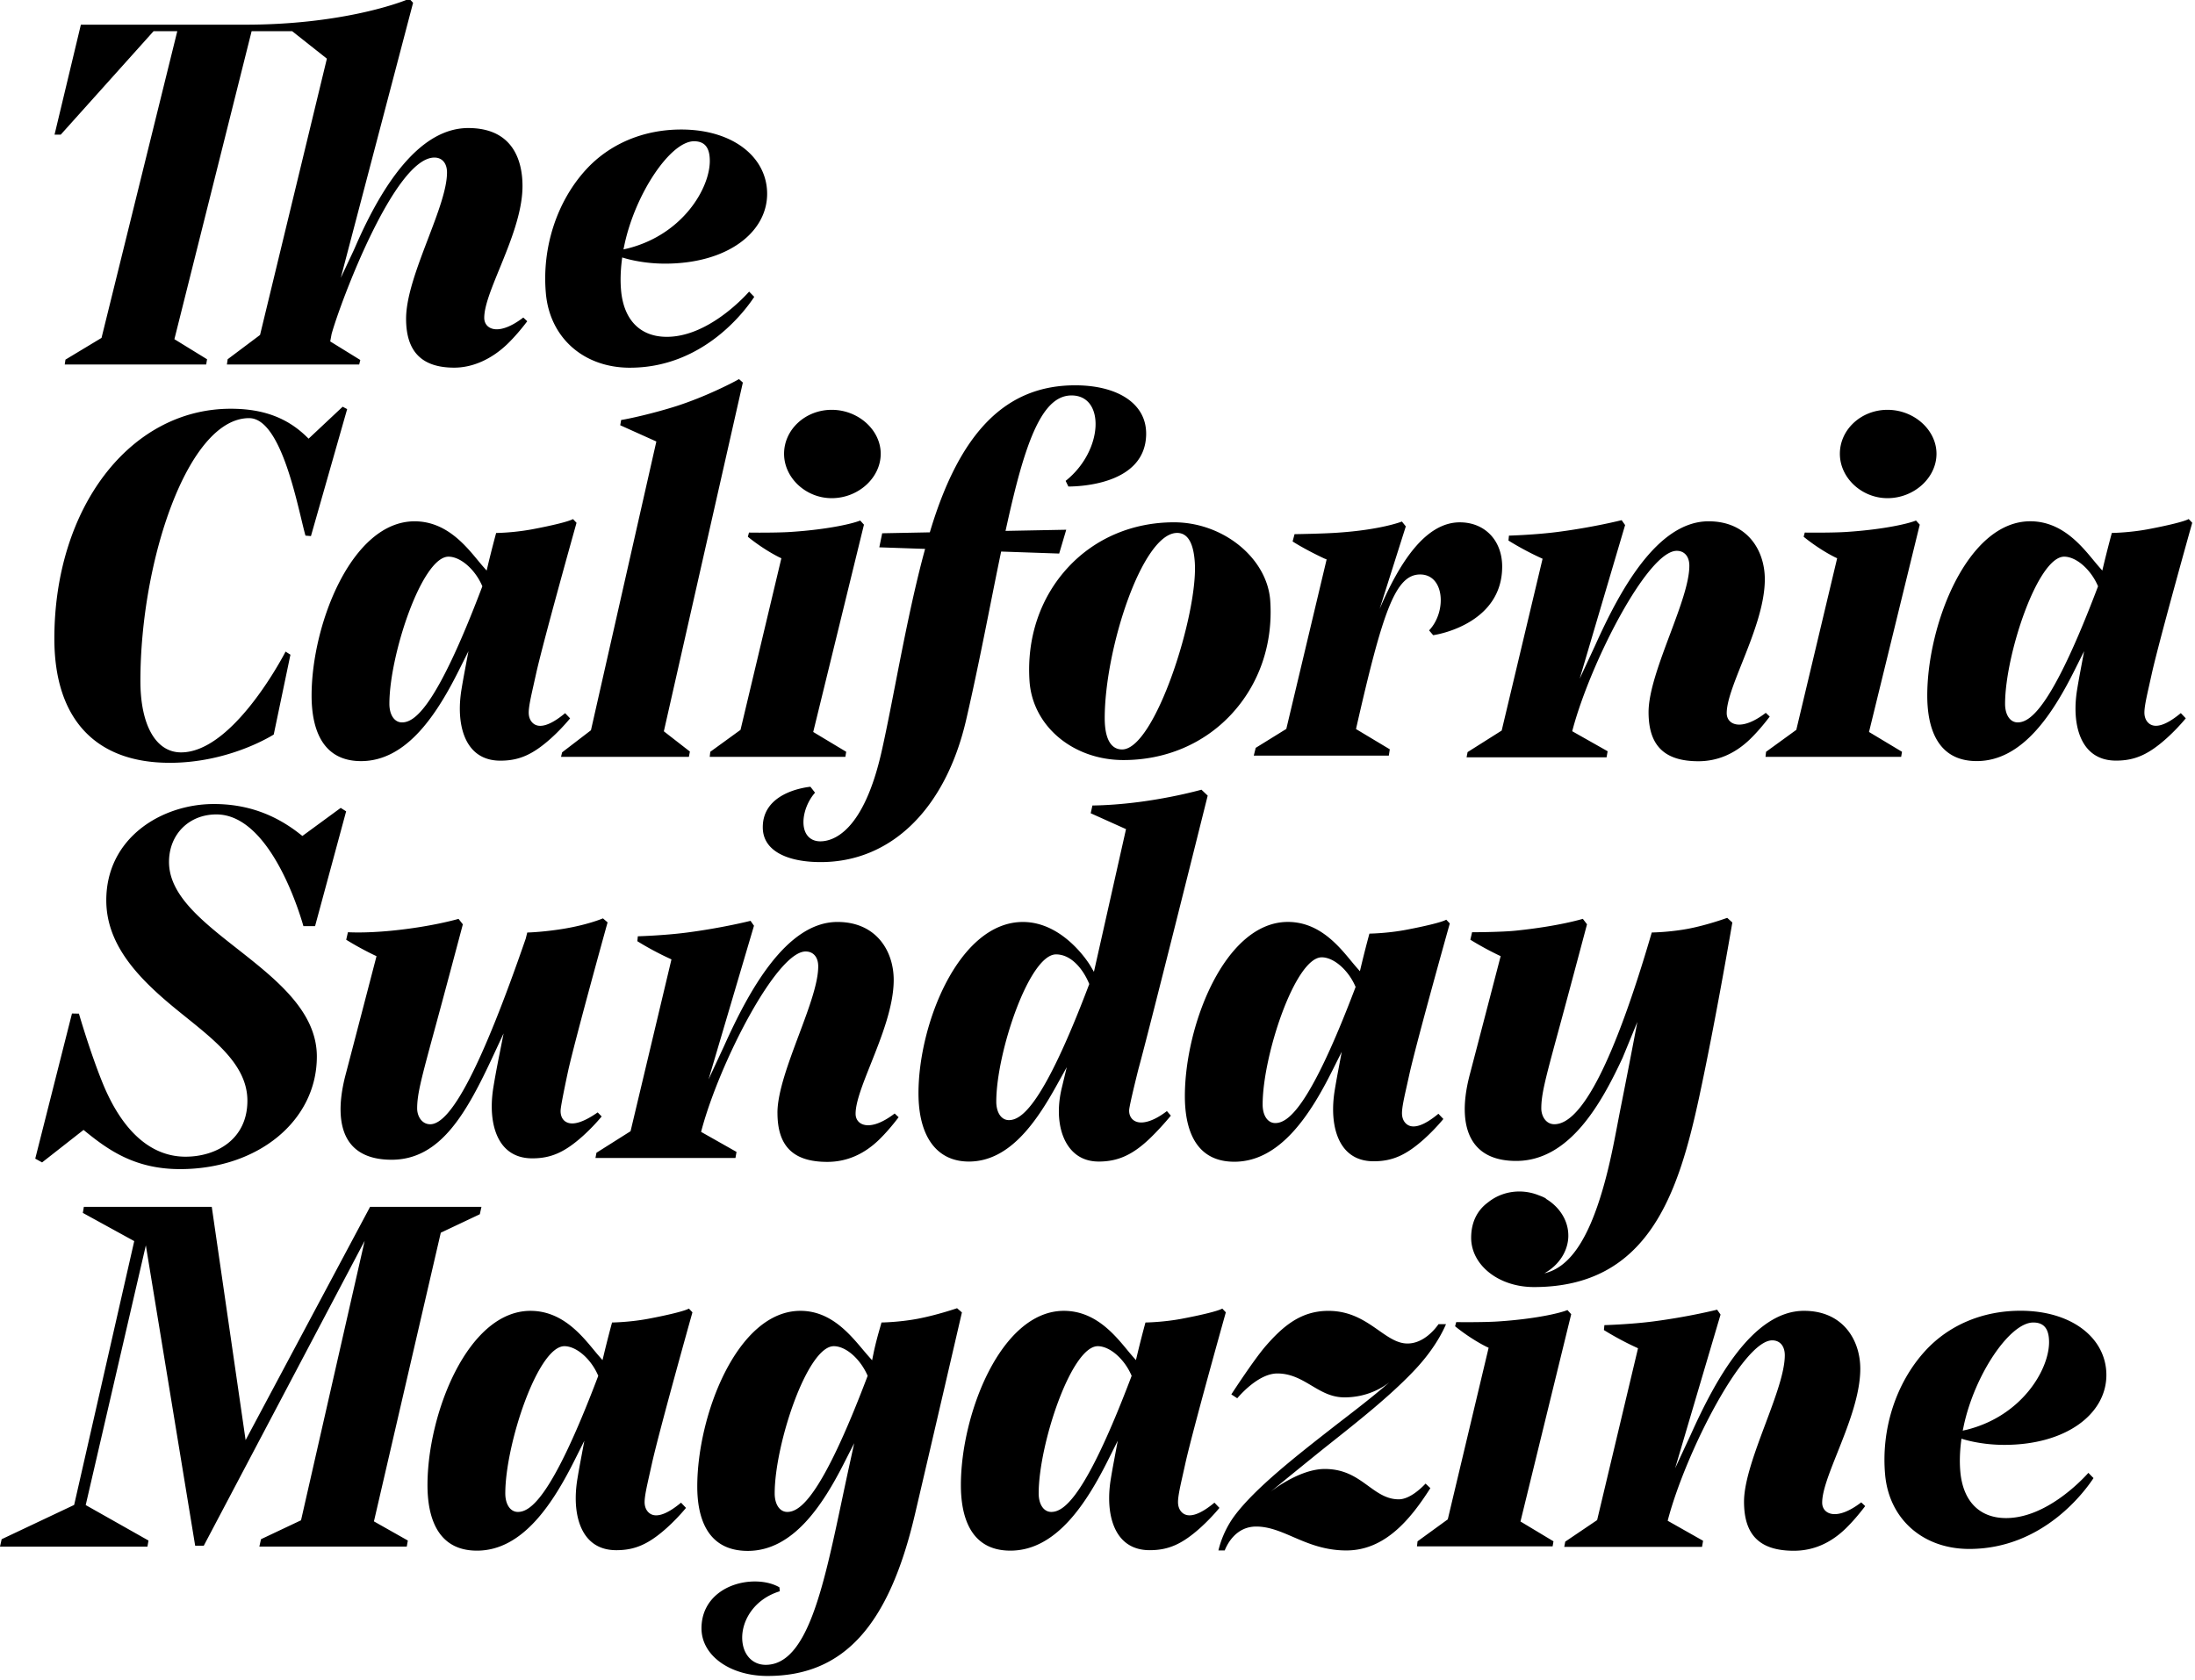 <svg xmlns="http://www.w3.org/2000/svg" viewBox="0 0 491 376"><path d="M140.926 82.275c16.78 0 26.18-13.392 27.794-15.854l-1.148-1.17c-1.845 2.06-9.686 10.116-18.41 10.116-5.88 0-9.62-3.682-10.232-10.37-.188-2.054-.13-4.34.176-6.794l.075-.6s3.97 1.388 9.58 1.388c13.89 0 22.84-6.946 22.84-15.63 0-8.147-7.576-14.38-19.236-14.38-8.416 0-16.01 3.195-21.305 8.997-6.537 7.16-9.88 17.525-8.948 27.724.91 9.916 8.47 16.577 18.817 16.577zm-1.25-27.482c2.434-11.464 10.293-23.187 15.57-23.187 2.54 0 3.53 1.6 3.53 4.405 0 6.1-6.01 16.43-18.306 19.565l-1.007.23.214-1.01zM37.94 170.683c12.5 0 21.76-5.38 23.292-6.326l3.736-17.868-1.088-.688c-1.92 3.685-12.528 22.55-23.374 22.55-5.713 0-9.1-6.224-9.1-15.99 0-26.824 10.615-58.8 24.316-58.8 7.39 0 10.96 20.435 12.607 26.285l1.226.107 8.1-28.412-1.005-.535-7.614 7.146-.47-.453c-4.38-4.255-9.765-6.24-16.946-6.24-22.496 0-39.46 22.116-39.46 51.44 0 17.915 9.155 27.78 25.78 27.78zm87.8-2.34l-.24 1.002h28.6l.223-1.18-5.826-4.53 17.673-78.038-.86-.767c-1.548.883-7.476 3.924-13.925 6.015-5.464 1.733-10.87 2.897-12.442 3.13l-.202 1.178 8.08 3.636-14.63 64.61-6.45 4.942zm81.194-45.52l-.216.804c-2.53 9.4-4.614 20.1-6.454 29.54-1.04 5.34-2.023 10.385-2.973 14.618-4.083 18.472-11.006 20.468-13.793 20.468-1.615 0-2.822-.78-3.4-2.194-.975-2.39.04-6.24 2.22-8.69l-1.034-1.33c-1.897.21-10.677 1.587-10.654 9.08 0 2.405 1.12 4.31 3.33 5.665 2.255 1.383 5.583 2.114 9.624 2.114 15.713 0 27.863-11.845 32.503-31.685 2.087-9.033 3.802-17.633 5.46-25.948.776-3.89 1.53-7.666 2.287-11.31l.112-.542 12.983.448 1.58-5.33-13.58.26.18-.816c.504-2.276 1.01-4.51 1.535-6.656 3.744-15.46 7.443-22.837 13.047-22.837 7.58 0 7.16 12.38-1.317 19.116l.615 1.267c3.114-.016 17.177-.69 17.394-11.598.052-2.64-.827-4.904-2.613-6.724-2.736-2.79-7.445-4.328-13.26-4.328-15.404 0-25.692 10.31-32.38 32.442l-.14.458-10.652.207-.646 3.144 10.243.354zm32.1 4.005c-6.287 6.718-9.39 15.792-8.742 25.546.673 10.086 9.714 17.692 21.03 17.692 9.374 0 17.91-3.607 24.04-10.158 6.308-6.744 9.426-15.78 8.782-25.448-.635-9.535-10.498-17.59-21.538-17.59-9.193 0-17.564 3.536-23.57 9.958zm24.277-7.583c2.638 0 3.7 2.766 3.956 6.592.76 11.433-8.9 41.858-16.26 41.858-2.637 0-3.892-2.637-3.892-7.007 0-15.405 8.396-41.443 16.197-41.443zm131.74 48.972l-.123 1.128h30.342l.19-1.128-7.38-4.434 11.35-46.387-.84-.924c-1.513.626-6.84 1.978-15.573 2.554-3.072.203-8.81.16-9.305.137l-.253.935s3.13 2.637 7.005 4.586l.49.227-9.137 38.398-6.764 4.91zM83.758 339.935l14.842-64.11 8.73-4.13.366-1.66h-24.91L54.94 322.23l-7.57-52.195H18.76l-.233 1.357 11.5 6.314-.11.484-13.332 58.55L.37 344.408 0 346.065h32.98l.237-1.362-14.047-7.938.114-.482 13.34-57.627 11.034 67.203h1.926l35.987-68.215-14.233 62.527-8.953 4.233-.37 1.658H90.99l.237-1.362-7.585-4.286zM214.09 292.72s-4.45 1.537-8.866 2.372c-3.56.66-6.813.796-8.042.824l-.268.948c-.433 1.514-1.087 3.803-1.57 6.206l-.264 1.298-.878-.99c-.39-.44-.798-.928-1.236-1.448-3.062-3.638-7.254-8.624-13.925-8.624-14.082 0-23.07 23.277-23.07 39.304 0 6.574 1.96 14.412 11.3 14.412 10.21 0 16.843-10.44 21.48-19.536l2.325-4.565-1.094 5.01c-.564 2.574-1.107 5.14-1.64 7.662-4.19 19.81-7.807 36.923-17.07 36.923-2.752 0-4.786-1.965-5.182-5.006-.55-4.216 2.196-9.57 8.345-11.457l-.085-.88c-1.45-.845-3.384-1.31-5.485-1.31-5.938 0-11.95 3.6-11.95 10.485 0 6.077 6.35 10.658 14.767 10.658 16.956 0 27.13-11.147 32.975-36.14 4.483-19.146 9.764-41.973 10.513-45.205l-1.08-.936zm-20.1 15.378c-10.27 27.073-15.125 30.204-17.88 30.204-1.687 0-2.82-1.67-2.82-4.156 0-10.884 7.272-32.93 13.222-32.93 2.632 0 5.768 2.68 7.462 6.372l.113.252-.097.258zm124.898 23.864c-1.033 1.094-3.59 3.52-6.002 3.52-2.693 0-4.686-1.447-6.795-2.977-2.58-1.875-5.25-3.814-9.76-3.814-5.77 0-12.144 5.12-12.144 5.12 2.297-1.895 10.403-8.496 12.93-10.496 6.683-5.3 13.597-10.776 18.896-16.307 4.638-4.79 6.71-8.976 7.443-10.714h-1.676c-.73 1.05-3.307 4.322-6.935 4.322-2.248 0-4.184-1.354-6.424-2.925-2.93-2.053-6.247-4.378-11.27-4.378-6.06 0-10.102 3.278-14.31 8.2-2.453 2.962-6.236 8.696-7.405 10.49l1.323.864c1.22-1.42 5.096-5.546 8.976-5.546 3.074 0 5.397 1.38 7.642 2.714 2.28 1.354 4.43 2.634 7.375 2.634 5.024 0 8.465-2.142 10.037-3.378-4.335 3.8-9.516 7.664-12.648 10.114-8.13 6.35-17.343 13.547-21.96 19.722-2.36 3.175-3.304 6.38-3.63 7.797h1.405c.55-1.392 2.513-5.35 7.045-5.35 2.86 0 5.47 1.128 8.233 2.32 3.288 1.42 7.017 3.03 11.927 3.03 8.65 0 14.362-6.972 18.798-13.945l-1.07-1.013zM18.686 252.824l.45.366c5.235 4.254 11.182 8.405 21.137 8.405 17.446 0 30.603-10.828 30.603-25.188 0-10.12-9.083-17.26-17.868-24.166-7.818-6.143-15.202-11.95-15.202-19.376 0-6.162 4.456-10.634 10.595-10.634 11.844 0 18.436 21.355 19.47 24.99h2.608l6.95-25.68-1.216-.77-8.572 6.28-.434-.342c-5.77-4.58-12.104-6.805-19.366-6.805-11.666 0-24.065 7.55-24.065 21.542 0 9.57 6.6 16.837 14.515 23.452 7.953 6.646 17.05 12.5 17.05 21.39 0 8.653-6.952 12.526-13.843 12.526-7.722 0-14.125-5.68-18.518-16.43-2.767-6.768-5.324-15.577-5.324-15.577l-1.552-.033-8.218 32.48 1.53.842 9.274-7.27zm251.47-74.794l-1.404-1.33c-1.385.382-6.57 1.74-13.348 2.67-5.42.74-9.517.85-11.04.864l-.385 1.735 7.9 3.553-7.177 31.932-.847-1.437c-.057-.1-5.822-9.72-15.045-9.72-14.256 0-23.354 22.696-23.354 38.32 0 9.714 4.107 15.286 11.27 15.286 8.95 0 14.91-8.544 19.554-16.9l2.344-4.214-1.125 4.69c-1.284 5.34-.61 10.356 1.8 13.414 1.577 1.998 3.758 3.01 6.487 3.01 4.325 0 7.675-1.537 11.568-5.31 1.452-1.406 3.126-3.23 4.555-4.96l-.885-1.02c-3.402 2.622-6.365 3.233-7.756 1.778-.48-.502-.72-1.21-.686-1.998.072-1.244 2.078-9.198 2.078-9.198 2.33-8.44 14.31-56.43 15.49-61.17zm-26.59 42.397c-10.27 27.073-15.128 30.204-17.888 30.204-1.687 0-2.82-1.67-2.82-4.153 0-10.884 7.354-32.93 13.37-32.93 3.4 0 6.017 3.3 7.33 6.39l.103.245-.092.248zM110.364 243.29c-.91 5.592-.085 10.384 2.265 13.15 1.55 1.822 3.72 2.746 6.442 2.746 4.174 0 7.232-1.35 11.285-4.975a43.52 43.52 0 0 0 4.232-4.395l-.89-.91c-2.356 1.64-4.27 2.468-5.693 2.468-.984 0-1.57-.396-1.89-.73-.507-.53-.753-1.305-.71-2.243.087-1.456 1.764-9.165 1.764-9.165 1.8-7.77 7.844-29.612 8.743-32.85l-1.038-.895s-3.296 1.428-8.894 2.344c-3.57.584-6.806.796-8.037.824l-.34 1.36c-9.65 27.97-16.633 41.54-21.366 41.54-1.898 0-2.923-1.823-2.923-3.54 0-3.026.825-6.24 3.212-15.087 2.35-8.55 6.376-23.722 7.01-26.11l-.964-1.22s-5.933 1.757-15.017 2.65c-3.054.3-5.684.39-7.354.39a52.31 52.31 0 0 1-2.374-.05l-.386 1.68c.91.566 3.325 2.024 6.29 3.443l.49.234-.135.525c-1.465 5.64-4.728 18.18-6.754 25.898-1.82 6.878-1.475 12.213 1 15.432 1.89 2.45 5.006 3.694 9.268 3.694 11 0 16.808-10.562 22.746-23.32l2.306-4.955-1.063 5.36c-.51 2.57-.92 4.827-1.226 6.71zM34.35 6.98h5.307L22.71 75.606l-8.066 4.862-.162 1.087h31.64l.192-1.17-7.304-4.492 17.273-68.91h9.075l7.762 6.14-14.95 61.824-7.245 5.438-.167 1.17h29.59l.246-1.005-6.726-4.153.305-1.656c1.943-7.014 14.084-39.484 22.997-39.484 1.74 0 2.82 1.277 2.82 3.332 0 3.71-2.044 9.07-4.207 14.742-2.43 6.374-4.945 12.966-4.945 18 0 7.357 3.522 10.933 10.767 10.933 4.152 0 8.397-1.9 11.955-5.348 1.46-1.43 2.898-3.08 4.38-5.034l-.884-.832c-2.823 2.163-4.777 2.632-5.938 2.632-.833 0-1.537-.246-2.037-.707-.495-.463-.76-1.105-.76-1.86 0-2.633 1.576-6.49 3.4-10.955 2.418-5.922 5.158-12.633 5.158-18.545 0-4.84-1.577-12.965-12.138-12.965-9.085 0-17.556 8.87-25.177 26.367L79.13 56l-2.9 6.176L92.404.62l-.855-.903C89.135.78 75.94 5.524 54.83 5.524H18.09l-5.888 24.6h1.39l20.756-23.14zm310.71 118.04l-9.148 38.446-7.628 4.82-.225 1.17h31.315l.237-1.36-7.922-4.48.13-.492c4.024-15 16.775-39.873 23.25-39.873 1.74 0 2.82 1.28 2.82 3.335 0 3.775-2.094 9.373-4.31 15.298-2.365 6.322-4.81 12.86-4.81 17.467 0 7.492 3.542 10.98 11.15 10.98 4.285 0 8.18-1.67 11.572-4.957 1.457-1.424 2.894-3.077 4.38-5.037l-.884-.834c-2.824 2.164-4.777 2.633-5.94 2.633-.832 0-1.536-.245-2.036-.706-.498-.46-.762-1.107-.762-1.86 0-2.63 1.568-6.57 3.383-11.13 2.41-6.054 5.14-12.916 5.14-18.83 0-6.454-3.89-12.966-12.58-12.966-11.57 0-19.998 15.802-25.332 27.688l-3.504 7.544 10.163-34.386-.77-1.1s-6.32 1.603-14.338 2.638c-5.11.66-10.876.824-10.876.824l-.107 1.1c.992.62 3.787 2.306 7.137 3.843l.493.227zm77.15-13.552c5.944 0 10.965-4.55 10.965-9.934 0-5.33-5.02-9.834-10.964-9.834-5.872 0-10.65 4.41-10.65 9.834 0 5.384 4.877 9.934 10.653 9.934zm-70.75 182.59l-.837-.925c-1.513.626-6.84 1.978-15.573 2.554-3.072.203-8.81.16-9.305.137l-.254.935s3.134 2.634 7.01 4.583l.49.227-9.137 38.396-6.763 4.913-.127 1.126h30.343l.19-1.128-7.38-4.435 11.348-46.39zm-.643-17.62c0-3.38-2.023-6.424-5.016-8.202l-.005-.08a8.54 8.54 0 0 0-1.452-.648 11.668 11.668 0 0 0-4.488-.905c-2.688 0-5.14.93-7.015 2.45-2.27 1.66-3.756 4.267-3.756 7.905 0 6.077 6.097 11.028 14.043 11.028 25.662 0 32.34-21.05 36.984-42.613 3.51-16.317 6.9-36.047 7.396-38.964l-1.148-1.036s-4.4 1.62-8.817 2.454c-3.576.663-6.844.797-8.06.823-8.31 28.47-15.637 42.9-21.785 42.9-1.898 0-2.923-1.82-2.923-3.54 0-3.03.826-6.24 3.213-15.085 2.348-8.55 6.378-23.723 7.012-26.112l-.937-1.22s-5.273 1.648-15.043 2.65c-3.052.315-9.23.364-9.73.34l-.387 1.682c.91.566 3.327 2.024 6.29 3.443l.49.235-.137.525c-1.464 5.637-4.727 18.18-6.75 25.896-1.836 6.924-1.46 12.33 1.09 15.645 1.915 2.49 5.033 3.755 9.264 3.755 11.986 0 19.093-12.95 23.813-23.08l3.296-8.02s-1.978 10.438-3.664 18.874c-1.157 5.783-2.12 11.807-4.054 18.48-3.342 11.537-7.54 17.624-13.083 18.89 3.182-1.756 5.365-4.93 5.365-8.474zm-191.934-108.22l-.126 1.127H189.1l.188-1.128-7.378-4.434 11.348-46.387-.838-.924c-1.513.626-6.84 1.978-15.573 2.554-3.072.203-8.81.16-9.305.137l-.254.935s3.13 2.637 7.006 4.586l.49.227-9.137 38.398-6.764 4.91zm27.16-56.75c5.943 0 10.964-4.55 10.964-9.934 0-5.33-5.02-9.834-10.964-9.834-5.875 0-10.654 4.41-10.654 9.834 0 5.384 4.876 9.934 10.65 9.934zM315.37 239.893c1.802-7.774 8.017-29.99 8.935-33.266l-.79-.837c-1.04.574-4.725 1.455-9.14 2.29-3.57.66-6.83.797-8.05.823a249.4 249.4 0 0 0-1.834 7.176l-.294 1.236-.84-.958c-.358-.41-.743-.876-1.16-1.38-2.856-3.46-7.174-8.69-14.112-8.69-14.067 0-23.043 23.093-23.043 38.99 0 6.69 1.92 14.668 11.066 14.668 10.386 0 17.17-10.898 21.92-20.395l2.103-4.2-.866 4.618c-.26 1.39-.5 2.74-.7 3.976-.91 5.593-.085 10.385 2.265 13.15 1.55 1.823 3.72 2.747 6.444 2.747 4.175 0 7.233-1.35 11.286-4.974a43.72 43.72 0 0 0 4.306-4.488l-1.11-1.17c-3.256 2.715-5.92 3.645-7.376 2.07-.504-.545-.77-1.305-.77-2.195 0-1.318.492-3.512 1.063-6.056l.697-3.138zm-12.23-18.807c-10.27 27.073-15.124 30.204-17.88 30.204-1.686 0-2.82-1.67-2.82-4.156 0-10.884 7.273-32.93 13.223-32.93 2.632 0 5.84 2.74 7.463 6.38l.11.247-.095.258zm177.314-59.45c-.505-.546-.772-1.306-.772-2.197 0-1.32.493-3.515 1.063-6.06l.7-3.14c1.8-7.772 8.016-29.99 8.934-33.264l-.79-.837c-1.04.574-4.728 1.455-9.14 2.29-3.57.66-6.83.797-8.054.823a254.034 254.034 0 0 0-1.833 7.176l-.298 1.24-.84-.96c-.357-.41-.742-.875-1.158-1.38-2.858-3.458-7.176-8.688-14.114-8.688-14.067 0-23.043 23.092-23.043 38.99 0 6.69 1.92 14.667 11.067 14.667 10.385 0 17.17-10.898 21.92-20.394l2.1-4.2-.864 4.617c-.26 1.39-.5 2.74-.7 3.976-.91 5.592-.085 10.384 2.265 13.15 1.553 1.822 3.72 2.746 6.446 2.746 4.175 0 7.233-1.35 11.286-4.975a43.717 43.717 0 0 0 4.308-4.487l-1.11-1.17c-3.257 2.715-5.92 3.645-7.376 2.072zm-11.238-30.2c-10.27 27.074-15.125 30.205-17.882 30.205-1.685 0-2.818-1.67-2.818-4.153 0-10.884 7.272-32.93 13.222-32.93 2.632 0 5.84 2.74 7.464 6.38l.11.247-.096.255zm-360.064-5.005l-.297 1.24-.84-.956c-.358-.41-.743-.875-1.16-1.38-2.856-3.458-7.174-8.688-14.112-8.688-14.067 0-23.043 23.092-23.043 38.99 0 6.69 1.92 14.667 11.066 14.667 10.386 0 17.17-10.896 21.92-20.392l2.102-4.2-.865 4.618c-.26 1.39-.5 2.74-.7 3.976-.91 5.594-.085 10.386 2.265 13.15 1.55 1.824 3.72 2.748 6.445 2.748 4.175 0 7.233-1.35 11.286-4.974 1.48-1.33 2.93-2.84 4.305-4.488l-1.11-1.17c-3.256 2.715-5.92 3.644-7.376 2.07-.505-.545-.77-1.305-.77-2.196 0-1.32.49-3.513 1.06-6.057l.7-3.14c1.8-7.773 8.017-29.99 8.935-33.265l-.79-.837c-1.04.575-4.726 1.456-9.14 2.29a52.81 52.81 0 0 1-8.052.824c-.29 1.073-1.035 3.85-1.832 7.176zm-1.35 5.01c-10.27 27.072-15.124 30.203-17.88 30.203-1.686 0-2.82-1.67-2.82-4.155 0-10.884 7.273-32.93 13.223-32.93 2.632 0 5.84 2.74 7.463 6.38l.11.247-.095.255zm38.157 195.467c1.8-7.774 8.014-29.99 8.932-33.266l-.79-.837c-1.04.574-4.726 1.455-9.14 2.29-3.57.66-6.83.797-8.052.823-.29 1.074-1.035 3.85-1.832 7.176l-.3 1.24-.838-.957c-.358-.41-.743-.875-1.16-1.38-2.856-3.458-7.174-8.688-14.112-8.688-14.067 0-23.043 23.092-23.043 38.99 0 6.69 1.92 14.667 11.066 14.667 10.388 0 17.17-10.896 21.92-20.392l2.104-4.2-.865 4.617c-.26 1.39-.5 2.74-.7 3.975-.91 5.594-.086 10.386 2.264 13.15 1.55 1.824 3.72 2.748 6.445 2.748 4.174 0 7.232-1.35 11.285-4.974a43.45 43.45 0 0 0 4.308-4.49l-1.11-1.17c-3.256 2.716-5.92 3.646-7.376 2.07-.505-.544-.773-1.304-.773-2.194 0-1.318.493-3.512 1.064-6.056l.7-3.14zM133.73 308.1c-10.27 27.072-15.125 30.203-17.88 30.203-1.687 0-2.82-1.67-2.82-4.156 0-10.884 7.272-32.93 13.222-32.93 2.632 0 5.84 2.74 7.463 6.38l.11.247-.095.255zm137.927 28.13c-3.257 2.712-5.92 3.642-7.377 2.07-.504-.548-.77-1.308-.77-2.198 0-1.317.492-3.51 1.063-6.055l.7-3.14c1.8-7.773 8.016-29.99 8.934-33.265l-.79-.837c-1.04.574-4.725 1.455-9.14 2.29-3.57.66-6.83.797-8.05.823a249.4 249.4 0 0 0-1.834 7.176l-.298 1.24-.84-.96a60.648 60.648 0 0 1-1.158-1.38c-2.857-3.457-7.175-8.687-14.113-8.687-14.067 0-23.043 23.092-23.043 38.99 0 6.69 1.92 14.667 11.07 14.667 10.385 0 17.17-10.897 21.92-20.393l2.102-4.2-.864 4.618c-.26 1.39-.5 2.74-.7 3.976-.91 5.593-.085 10.385 2.265 13.15 1.55 1.823 3.72 2.747 6.446 2.747 4.174 0 7.232-1.35 11.285-4.975a43.748 43.748 0 0 0 4.31-4.488l-1.112-1.17zm-18.615-28.13c-10.27 27.072-15.125 30.203-17.882 30.203-1.684 0-2.817-1.67-2.817-4.156 0-10.884 7.272-32.93 13.222-32.93 2.632 0 5.84 2.74 7.463 6.38l.11.247-.095.255zm-79.13-59.104c0 7.493 3.54 10.982 11.147 10.982 4.285 0 8.18-1.67 11.572-4.957 1.457-1.422 2.894-3.075 4.38-5.035l-.884-.834c-2.825 2.163-4.778 2.63-5.94 2.63-.832 0-1.536-.243-2.036-.704-.498-.46-.762-1.105-.762-1.857 0-2.633 1.568-6.57 3.383-11.133 2.41-6.054 5.14-12.916 5.14-18.83 0-6.453-3.89-12.965-12.58-12.965-11.57 0-19.998 15.804-25.332 27.69l-3.505 7.543 10.163-34.387-.77-1.1s-6.318 1.602-14.336 2.637c-5.11.66-10.877.824-10.877.824l-.107 1.1a67.29 67.29 0 0 0 7.14 3.84l.49.23-9.148 38.445-7.628 4.82-.225 1.17h31.316l.237-1.36-7.922-4.48.13-.493c4.024-15 16.775-39.872 23.25-39.872 1.74 0 2.82 1.277 2.82 3.332 0 3.774-2.093 9.372-4.31 15.297-2.364 6.323-4.81 12.86-4.81 17.467zm236.49 89.8c-.832 0-1.536-.246-2.036-.707-.498-.46-.762-1.107-.762-1.86 0-2.63 1.568-6.57 3.383-11.13 2.41-6.054 5.14-12.916 5.14-18.83 0-6.453-3.89-12.965-12.58-12.965-11.57 0-19.998 15.802-25.332 27.688l-3.506 7.543 10.16-34.387-.77-1.1s-6.32 1.6-14.336 2.636c-5.11.66-10.876.824-10.876.824l-.108 1.1c.994.62 3.79 2.307 7.14 3.844l.49.227-9.148 38.448-7.13 4.82-.224 1.17h30.82l.236-1.36-7.922-4.48.13-.493c4.023-15 16.774-39.873 23.25-39.873 1.738 0 2.82 1.278 2.82 3.333 0 3.775-2.094 9.373-4.31 15.298-2.365 6.32-4.81 12.86-4.81 17.467 0 7.493 3.542 10.982 11.148 10.982 4.287 0 8.18-1.67 11.574-4.958 1.457-1.423 2.894-3.076 4.38-5.036l-.884-.834c-2.823 2.165-4.776 2.634-5.938 2.634zM280.89 167.336l-.434 1.738h30.21l.217-1.412-7.56-4.535c5.95-26.18 8.778-34.585 14.346-34.585 5.5 0 5.97 8.35 2.004 12.51l.912 1.074c2.283-.326 15.436-3.177 15.436-15.348 0-5.868-3.896-9.903-9.473-9.903-7.72 0-13.513 9.07-17.927 19.344l5.844-18.437-.87-1.086s-4.564 1.847-14.453 2.5c-3.043.217-9.128.325-9.563.325l-.434 1.63c.98.653 3.803 2.283 7.064 3.804l.546.218-9.02 37.925-6.844 4.237zM438.758 321.91s3.966 1.387 9.576 1.387c13.892 0 22.842-6.946 22.842-15.63 0-8.147-7.576-14.38-19.236-14.38-8.417 0-16.012 3.195-21.306 8.997-6.536 7.16-9.88 17.525-8.947 27.724.908 9.916 8.468 16.577 18.814 16.577 16.784 0 26.18-13.392 27.797-15.854l-1.148-1.17c-1.846 2.06-9.687 10.116-18.41 10.116-5.88 0-9.62-3.682-10.233-10.37-.188-2.054-.13-4.34.176-6.794l.077-.6zm.496-2.806c2.433-11.464 10.292-23.187 15.568-23.187 2.54 0 3.532 1.6 3.532 4.405 0 6.098-6.01 16.43-18.306 19.562l-1.007.23.215-1.01z"/></svg>